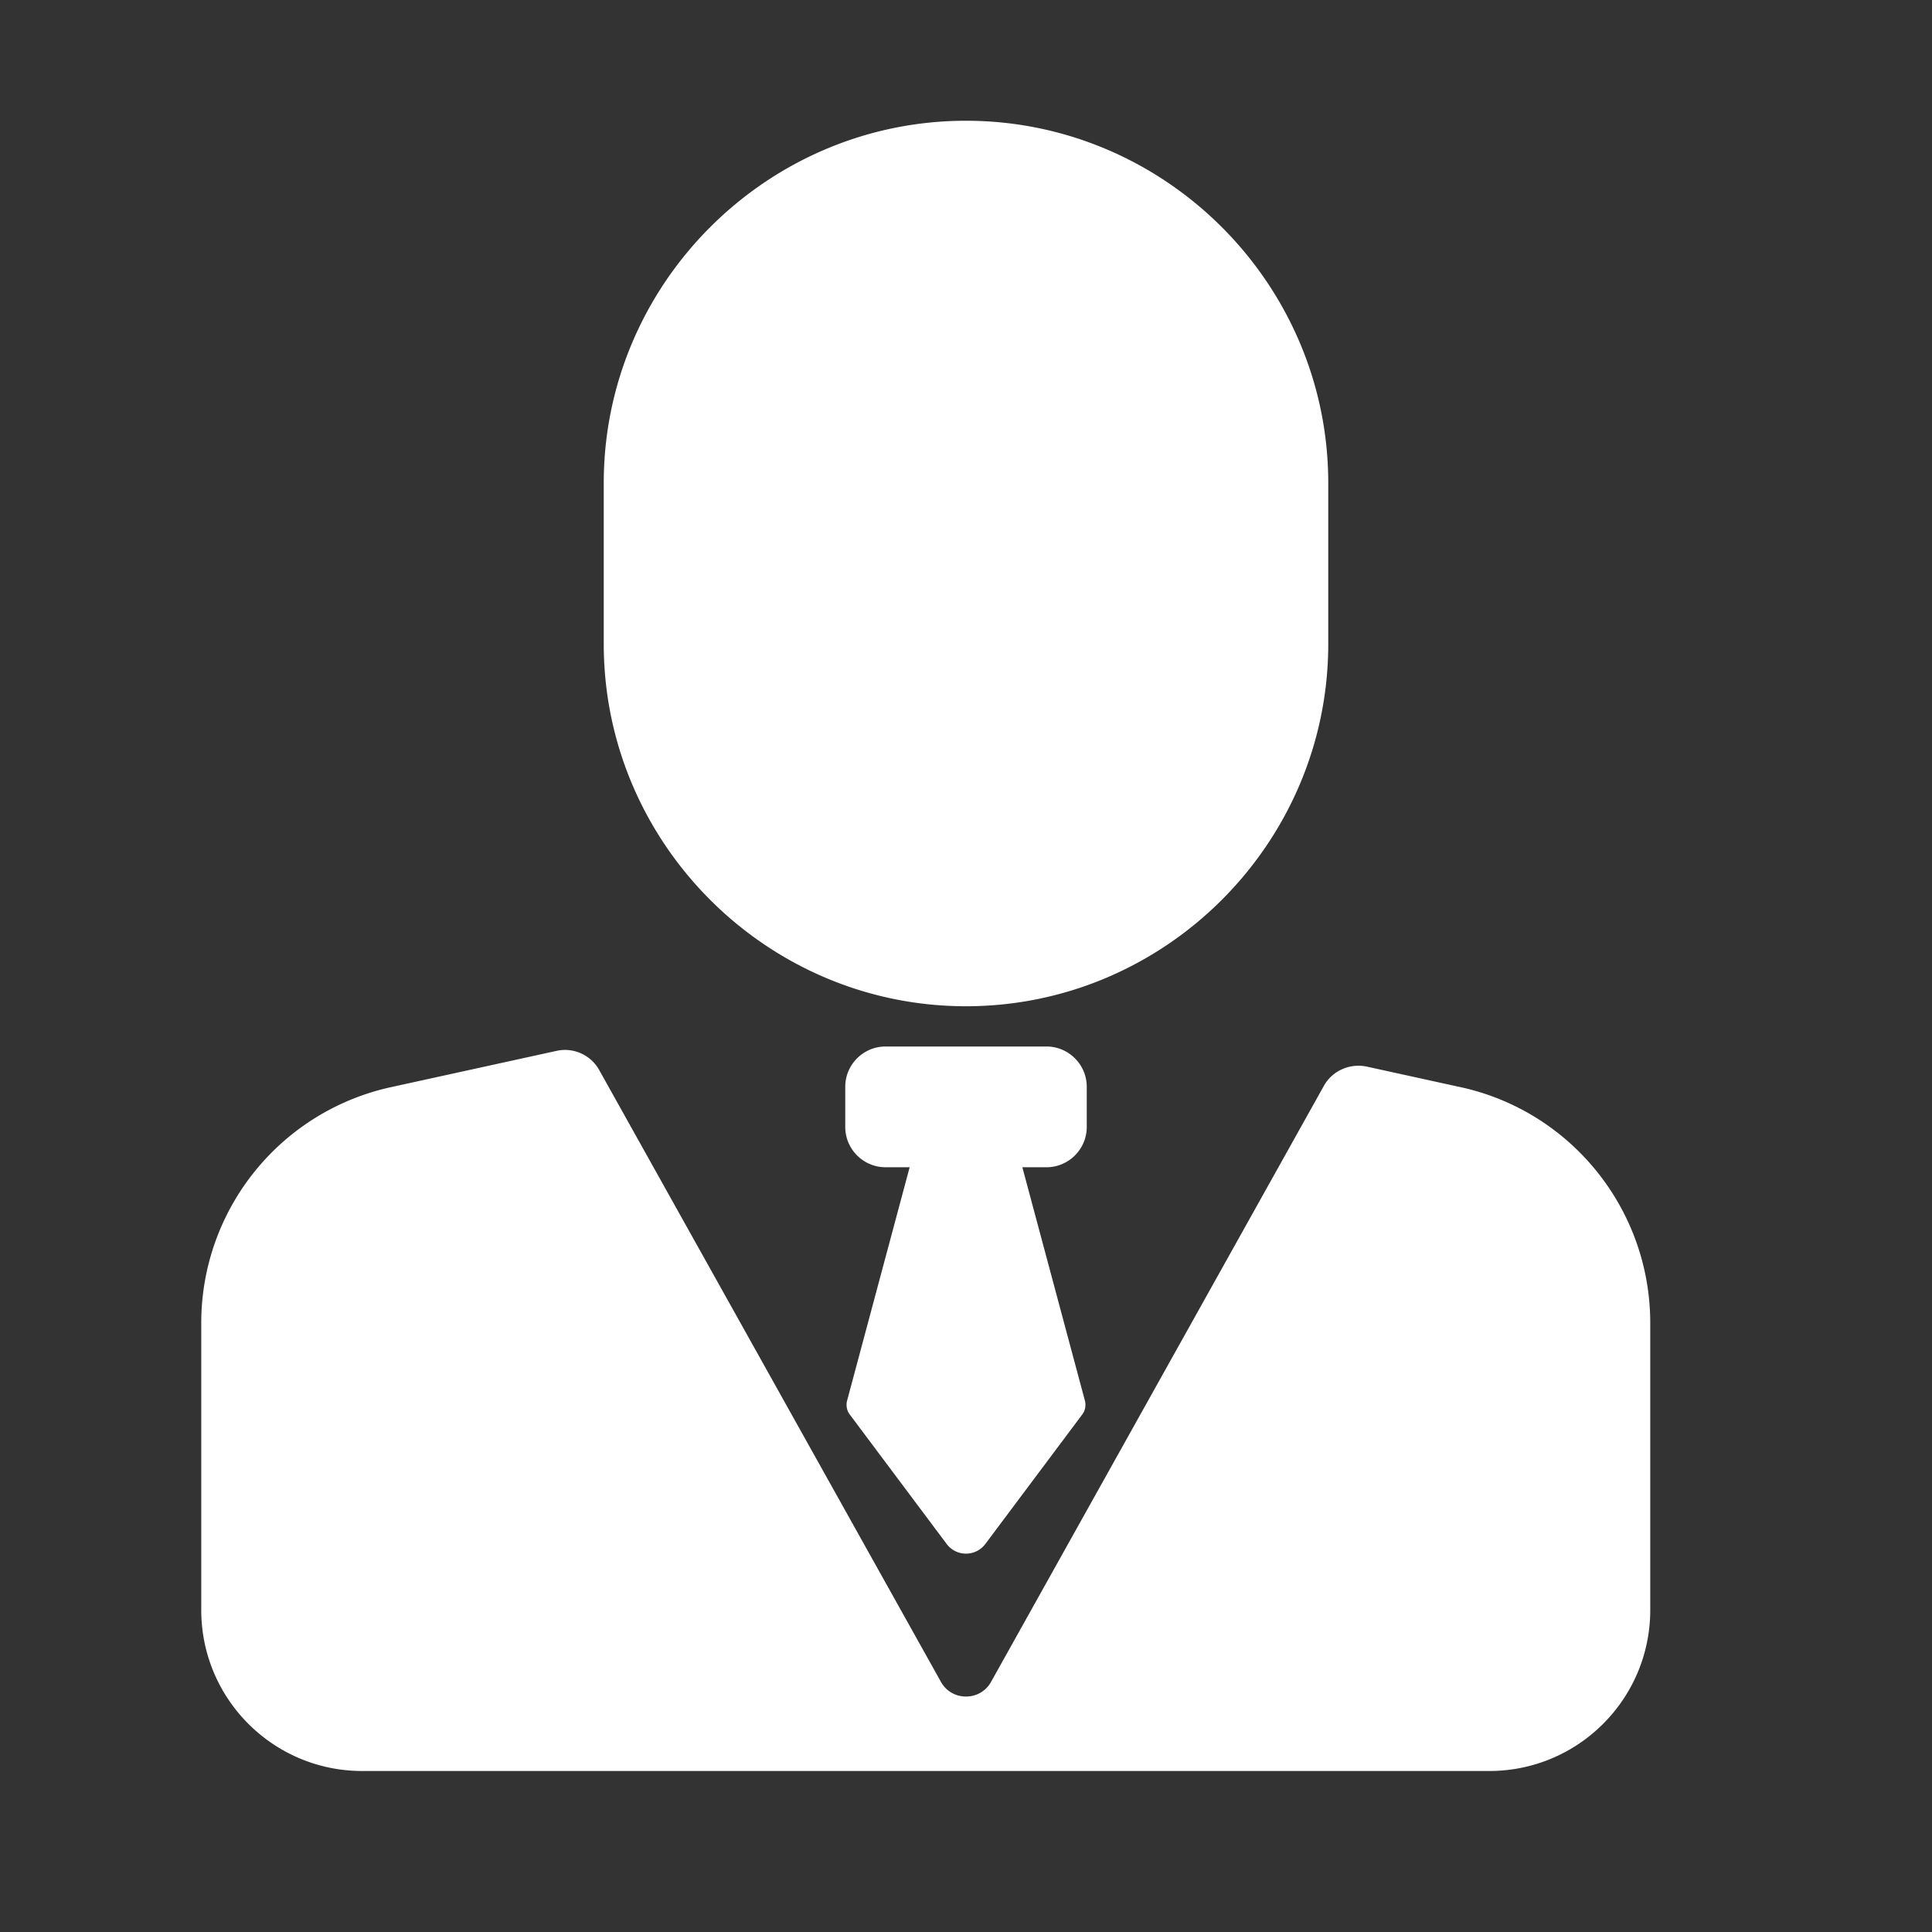 <svg t="1649138758854" class="icon" viewBox="0 0 1024 1024" version="1.1" xmlns="http://www.w3.org/2000/svg" p-id="2875" width="36" height="36"><rect x="0" y="0" width="1024" height="1024" fill="#333333" stroke="none"/><path d="M576 597.333v-21.333c0-11.733-9.6-21.333-21.333-21.333h-85.333c-11.733 0-21.333 9.6-21.333 21.333v21.333c0 11.733 9.6 21.333 21.333 21.333h12.8l-33.28 124.16c-0.427 2.347 0 4.907 1.493 6.827l51.413 68.693a12.8 12.8 0 0 0 20.48 0l51.413-68.693c1.493-1.92 1.92-4.48 1.493-6.827L541.867 618.667h12.8c11.733 0 21.333-9.6 21.333-21.333zM512 533.333c-105.6 0-192-86.4-192-192v-85.333c0-105.6 86.4-192 192-192s192 86.4 192 192v85.333c0 105.6-86.4 192-192 192z" p-id="2876" fill="#ffffff"></path><path d="M773.12 576l-48.64-10.667c-8.96-1.92-18.347 2.133-22.827 10.24l-176.427 315.947c-5.76 10.24-20.693 10.24-26.453 0l-181.12-324.267a20.757 20.757 0 0 0-22.827-10.24L208.213 576A127.915 127.915 0 0 0 106.667 701.227V853.333c0 47.147 38.187 85.333 85.333 85.333h597.333c47.147 0 85.333-38.187 85.333-85.333v-152.107c0-60.587-42.453-112.853-101.547-125.227z" p-id="2877" fill="#ffffff"></path></svg>